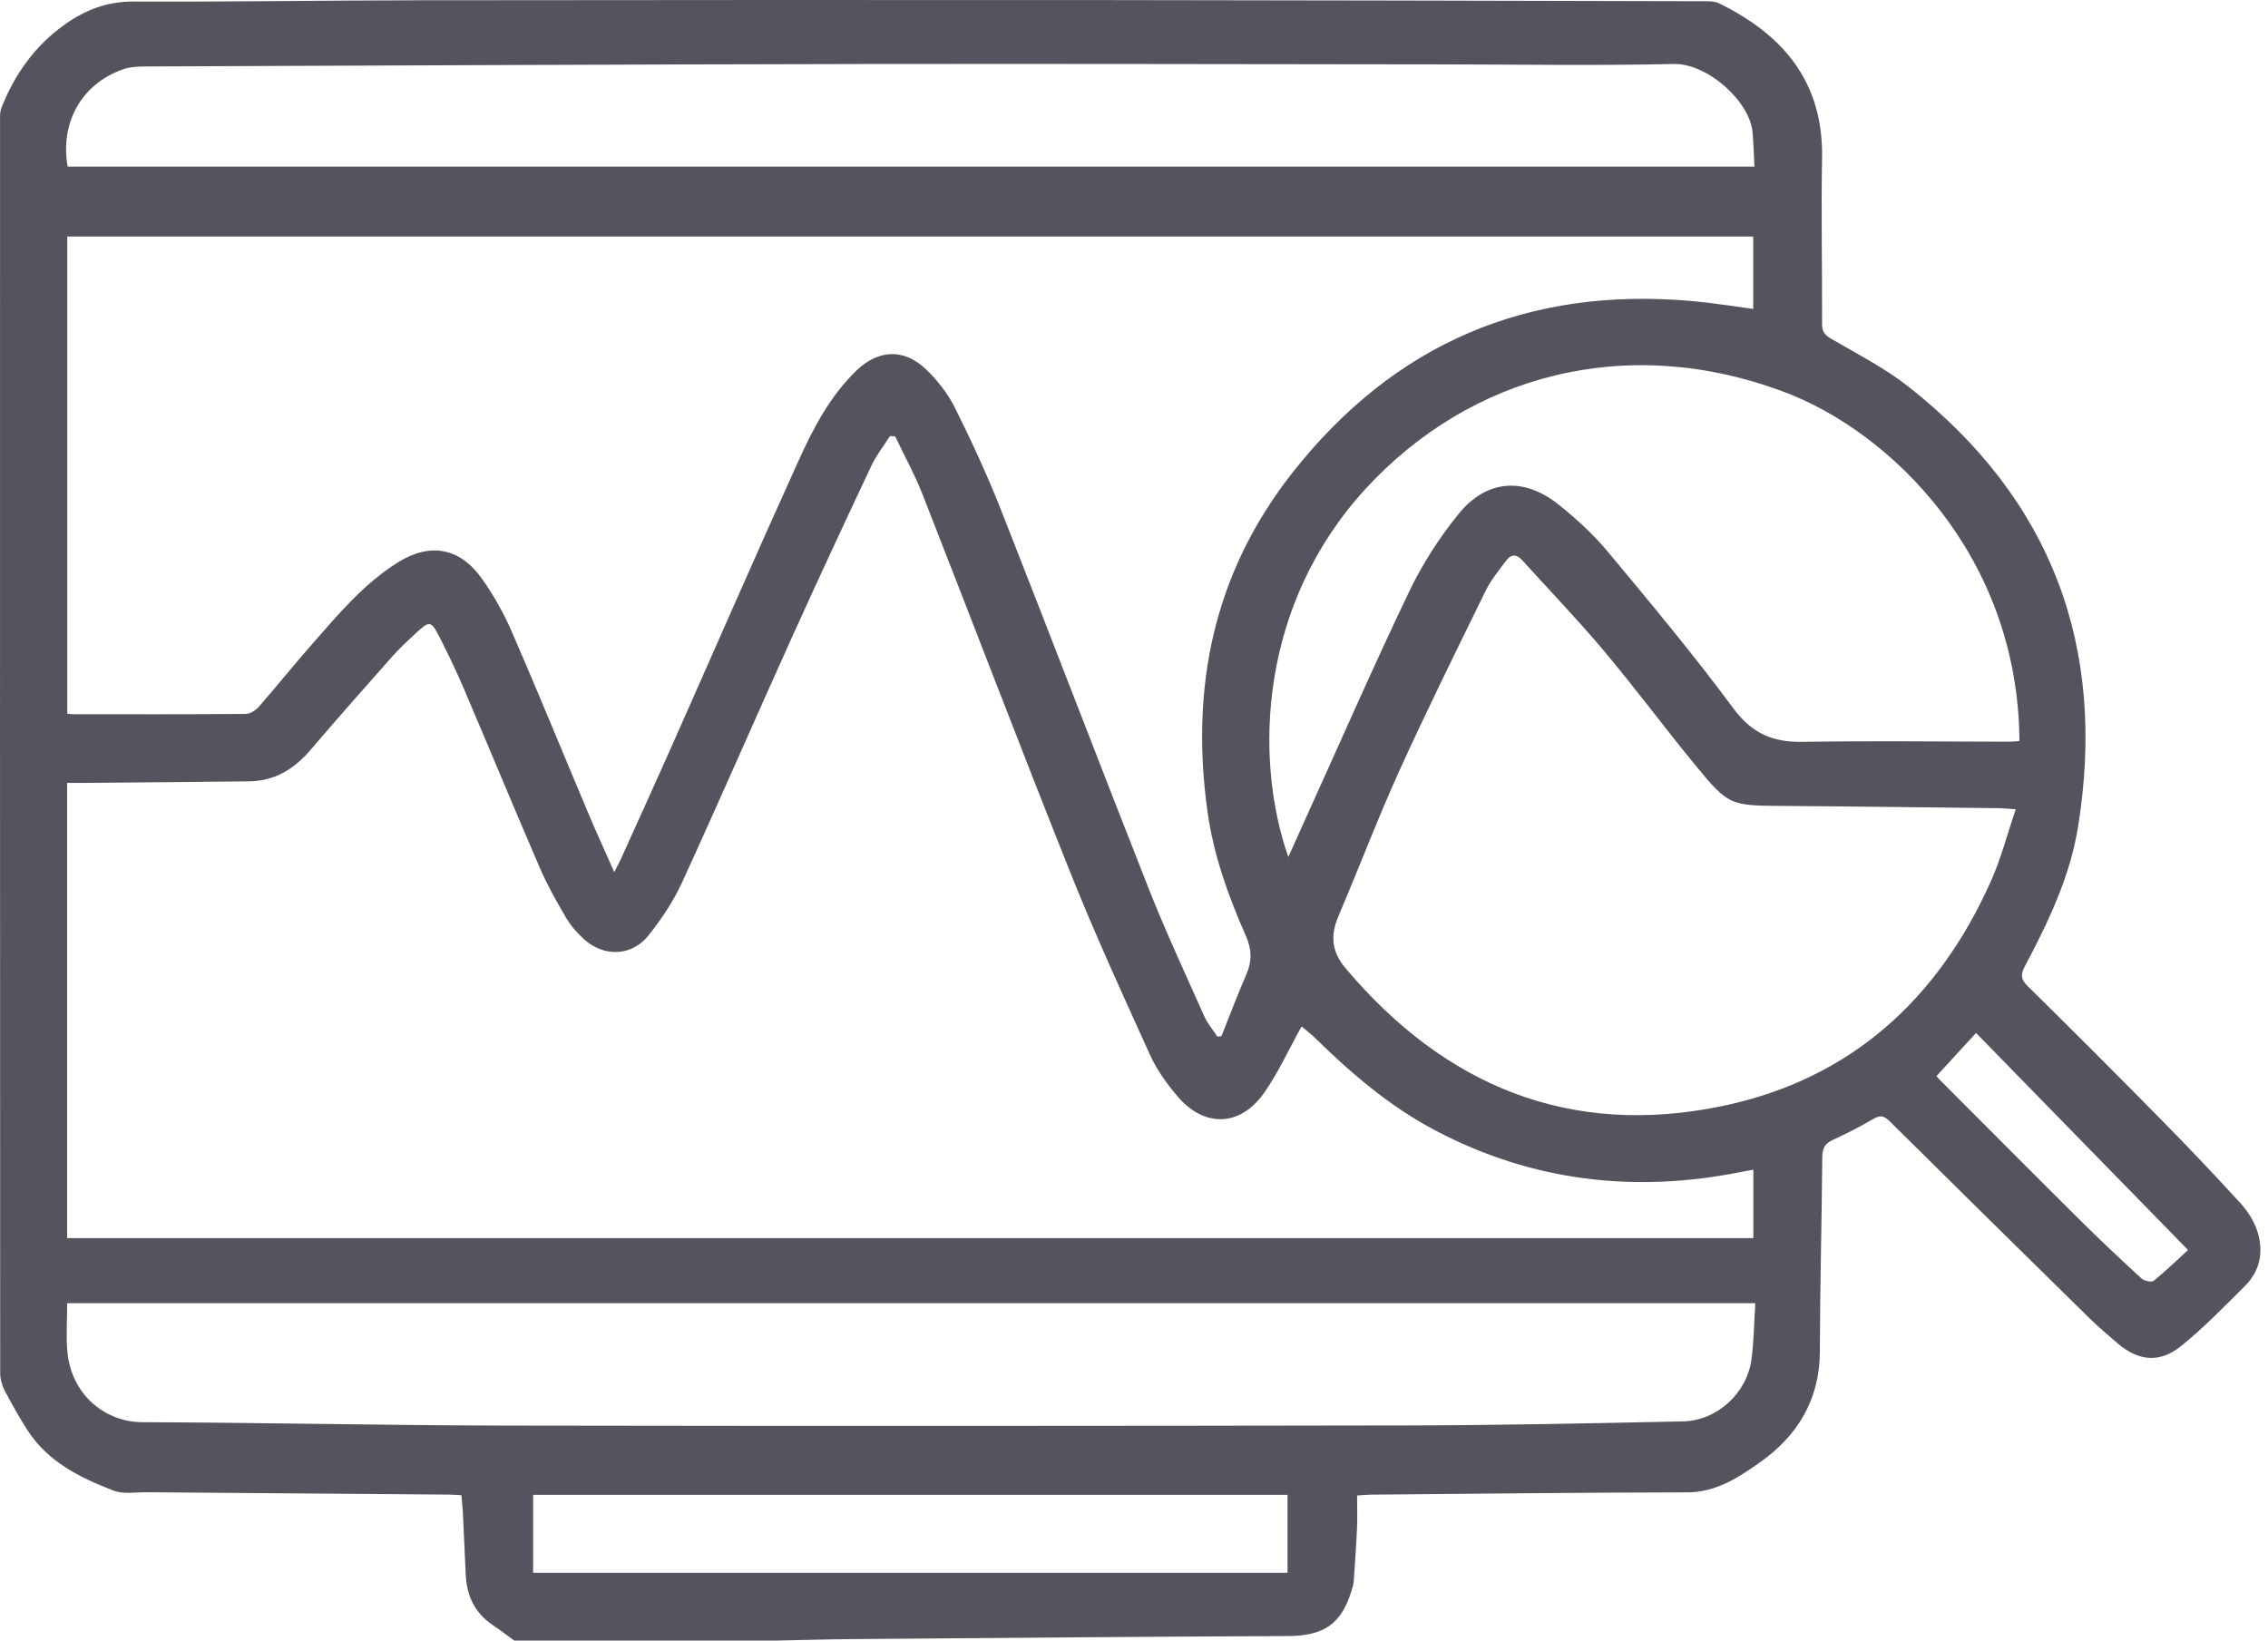 <svg width="141" height="102" viewBox="0 0 141 102" fill="none" xmlns="http://www.w3.org/2000/svg">
<g id="graphics" clip-path="url(#clip0_1_3107)">
<path id="Vector" d="M48.172 102H31.971C31.528 101.68 31.093 101.346 30.64 101.041C29.541 100.304 29.027 99.251 28.958 97.959C28.888 96.648 28.842 95.336 28.777 94.025C28.76 93.677 28.717 93.332 28.684 92.963C28.38 92.948 28.145 92.927 27.908 92.925C21.649 92.877 15.388 92.829 9.129 92.778C8.437 92.772 7.677 92.914 7.067 92.679C4.984 91.878 2.979 90.894 1.709 88.921C1.194 88.12 0.723 87.286 0.284 86.441C0.116 86.12 0.012 85.725 0.012 85.365C-0.001 59.38 4.89683e-05 33.395 0.003 7.41C0.003 7.176 0.001 6.921 0.085 6.71C0.921 4.599 2.187 2.817 4.067 1.494C5.349 0.591 6.703 0.088 8.324 0.095C14.201 0.122 20.079 0.026 25.956 0.017C40.03 0 54.104 -0.004 68.177 0.004C80.793 0.013 93.409 0.049 106.025 0.077C106.305 0.077 106.618 0.083 106.859 0.201C110.864 2.155 113.357 5.098 113.276 9.813C113.215 13.252 113.289 16.691 113.276 20.131C113.274 20.601 113.428 20.821 113.838 21.06C115.464 22.007 117.166 22.875 118.637 24.032C127.58 31.06 130.998 40.268 129.185 51.442C128.682 54.538 127.332 57.345 125.877 60.093C125.615 60.588 125.625 60.881 126.052 61.303C128.86 64.068 131.647 66.857 134.411 69.667C136.069 71.352 137.699 73.066 139.292 74.814C139.743 75.309 140.137 75.927 140.34 76.56C140.734 77.796 140.525 79 139.575 79.945C138.275 81.238 136.995 82.57 135.567 83.71C134.244 84.768 132.937 84.612 131.671 83.538C131.053 83.013 130.434 82.484 129.855 81.915C125.731 77.865 121.613 73.808 117.506 69.739C117.17 69.406 116.93 69.291 116.481 69.558C115.662 70.044 114.807 70.476 113.941 70.876C113.465 71.097 113.297 71.382 113.291 71.912C113.256 75.949 113.149 79.984 113.139 84.02C113.132 87.009 111.765 89.259 109.426 90.912C108.087 91.858 106.697 92.785 104.886 92.786C98.34 92.793 91.793 92.874 85.247 92.928C84.972 92.931 84.698 92.96 84.369 92.98C84.369 93.722 84.394 94.388 84.363 95.052C84.316 96.124 84.236 97.193 84.165 98.263C84.158 98.381 84.14 98.502 84.108 98.616C83.56 100.575 82.709 101.709 80.127 101.719C71.073 101.756 62.017 101.838 52.963 101.91C51.366 101.923 49.77 101.971 48.173 102.003L48.172 102ZM55.655 27.134C55.547 27.126 55.438 27.117 55.331 27.108C54.942 27.72 54.483 28.298 54.177 28.948C52.492 32.528 50.819 36.116 49.191 39.721C46.913 44.762 44.711 49.836 42.403 54.863C41.862 56.042 41.118 57.159 40.304 58.173C39.27 59.463 37.545 59.512 36.309 58.398C35.872 58.004 35.47 57.535 35.173 57.028C34.583 56.022 34.009 54.996 33.547 53.927C31.949 50.228 30.412 46.504 28.829 42.798C28.37 41.725 27.865 40.669 27.334 39.628C26.796 38.574 26.711 38.571 25.823 39.396C25.315 39.866 24.807 40.341 24.349 40.859C22.653 42.771 20.961 44.685 19.303 46.628C18.287 47.817 17.073 48.562 15.481 48.579C11.995 48.618 8.508 48.647 5.021 48.678C4.742 48.681 4.464 48.678 4.174 48.678V76.978H109.005V72.729C108.731 72.778 108.503 72.812 108.278 72.858C101.633 74.194 95.269 73.462 89.232 70.284C86.411 68.799 84.023 66.754 81.763 64.541C81.486 64.27 81.174 64.036 80.917 63.818C80.12 65.253 79.478 66.679 78.595 67.938C77.103 70.07 74.866 70.129 73.184 68.14C72.527 67.364 71.911 66.503 71.494 65.582C69.79 61.828 68.071 58.076 66.542 54.249C63.419 46.434 60.429 38.568 57.352 30.735C56.869 29.502 56.225 28.334 55.654 27.136L55.655 27.134ZM4.184 14.704V44.375C4.331 44.389 4.424 44.405 4.517 44.405C8.102 44.407 11.685 44.417 15.269 44.388C15.545 44.385 15.887 44.174 16.08 43.955C17.212 42.66 18.287 41.317 19.422 40.026C21.045 38.178 22.63 36.278 24.75 34.958C26.738 33.718 28.588 34.051 29.948 35.962C30.676 36.985 31.309 38.103 31.809 39.255C33.435 42.993 34.975 46.77 36.559 50.526C37.066 51.729 37.609 52.916 38.189 54.226C38.363 53.883 38.477 53.676 38.574 53.462C39.577 51.247 40.587 49.034 41.574 46.812C44.264 40.753 46.912 34.676 49.647 28.638C50.561 26.621 51.594 24.643 53.221 23.062C54.59 21.732 56.187 21.636 57.578 22.97C58.288 23.65 58.931 24.476 59.368 25.354C60.399 27.421 61.373 29.526 62.22 31.674C65.315 39.526 68.321 47.413 71.42 55.263C72.479 57.944 73.701 60.562 74.874 63.195C75.075 63.646 75.414 64.036 75.688 64.454C75.772 64.441 75.857 64.429 75.94 64.416C76.451 63.139 76.932 61.849 77.483 60.59C77.843 59.766 77.826 59.023 77.46 58.196C76.357 55.705 75.442 53.151 75.065 50.43C73.999 42.73 75.447 35.648 80.308 29.445C86.658 21.342 95.001 17.794 105.246 18.723C106.494 18.836 107.733 19.04 108.998 19.206V14.705H4.184V14.704ZM125.313 50.314C124.833 50.282 124.573 50.254 124.315 50.251C119.873 50.201 115.431 50.139 110.99 50.109C107.51 50.086 107.487 50.123 105.287 47.437C103.398 45.128 101.617 42.729 99.698 40.446C98.074 38.513 96.318 36.69 94.622 34.817C94.259 34.417 93.913 34.474 93.619 34.877C93.184 35.474 92.695 36.051 92.373 36.707C90.551 40.43 88.71 44.148 86.996 47.923C85.648 50.895 84.491 53.955 83.21 56.958C82.7 58.152 82.778 59.159 83.644 60.188C89.829 67.526 97.606 70.74 107.088 68.764C115.054 67.104 120.509 62.122 123.791 54.747C124.405 53.368 124.784 51.883 125.315 50.316L125.313 50.314ZM109.127 81.024H4.177C4.177 82.063 4.1 83.066 4.191 84.053C4.451 86.814 6.641 88.416 8.822 88.423C16.417 88.449 24.012 88.622 31.607 88.635C50.239 88.667 68.872 88.659 87.504 88.625C93.213 88.615 98.919 88.493 104.627 88.374C106.744 88.329 108.602 86.628 108.886 84.531C109.04 83.4 109.047 82.251 109.126 81.024H109.127ZM4.206 10.36H109.073C109.033 9.614 109.014 8.927 108.957 8.242C108.793 6.291 106.134 3.93 104.058 3.978C99.259 4.088 94.455 4.008 89.654 4.003C77.638 3.993 65.623 3.96 53.607 3.98C38.701 4.005 23.797 4.074 8.891 4.133C8.469 4.134 8.021 4.176 7.628 4.316C5.07 5.23 3.724 7.619 4.206 10.36ZM80.093 53.283C80.538 52.293 80.915 51.451 81.297 50.608C83.393 45.985 85.427 41.331 87.621 36.754C88.439 35.049 89.495 33.412 90.687 31.944C92.421 29.811 94.734 29.647 96.883 31.362C97.979 32.236 99.038 33.2 99.934 34.275C102.607 37.483 105.285 40.696 107.768 44.049C108.915 45.596 110.203 46.154 112.044 46.124C116.344 46.054 120.644 46.111 124.944 46.114C125.147 46.114 125.349 46.085 125.547 46.07C125.475 34.486 117.476 26.849 110.978 24.391C101.119 20.66 91.39 23.326 84.9 30.39C78.338 37.532 77.916 47.031 80.093 53.284V53.283ZM80.046 92.939H33.144V97.787H80.046V92.939ZM120.387 66.903C120.426 66.946 120.529 67.073 120.645 67.187C123.544 70.092 126.437 73.004 129.35 75.894C130.585 77.121 131.855 78.314 133.139 79.49C133.307 79.644 133.766 79.74 133.9 79.631C134.719 78.957 135.482 78.216 136.028 77.717C131.608 73.191 127.265 68.744 122.849 64.223C122.016 65.131 121.212 66.006 120.389 66.905L120.387 66.903Z" fill="#53545D"/>
</g>
<defs>
<clipPath id="clip0_1_3107">
<rect width="140.528" height="102" fill="white"/>
</clipPath>
</defs>
</svg>
